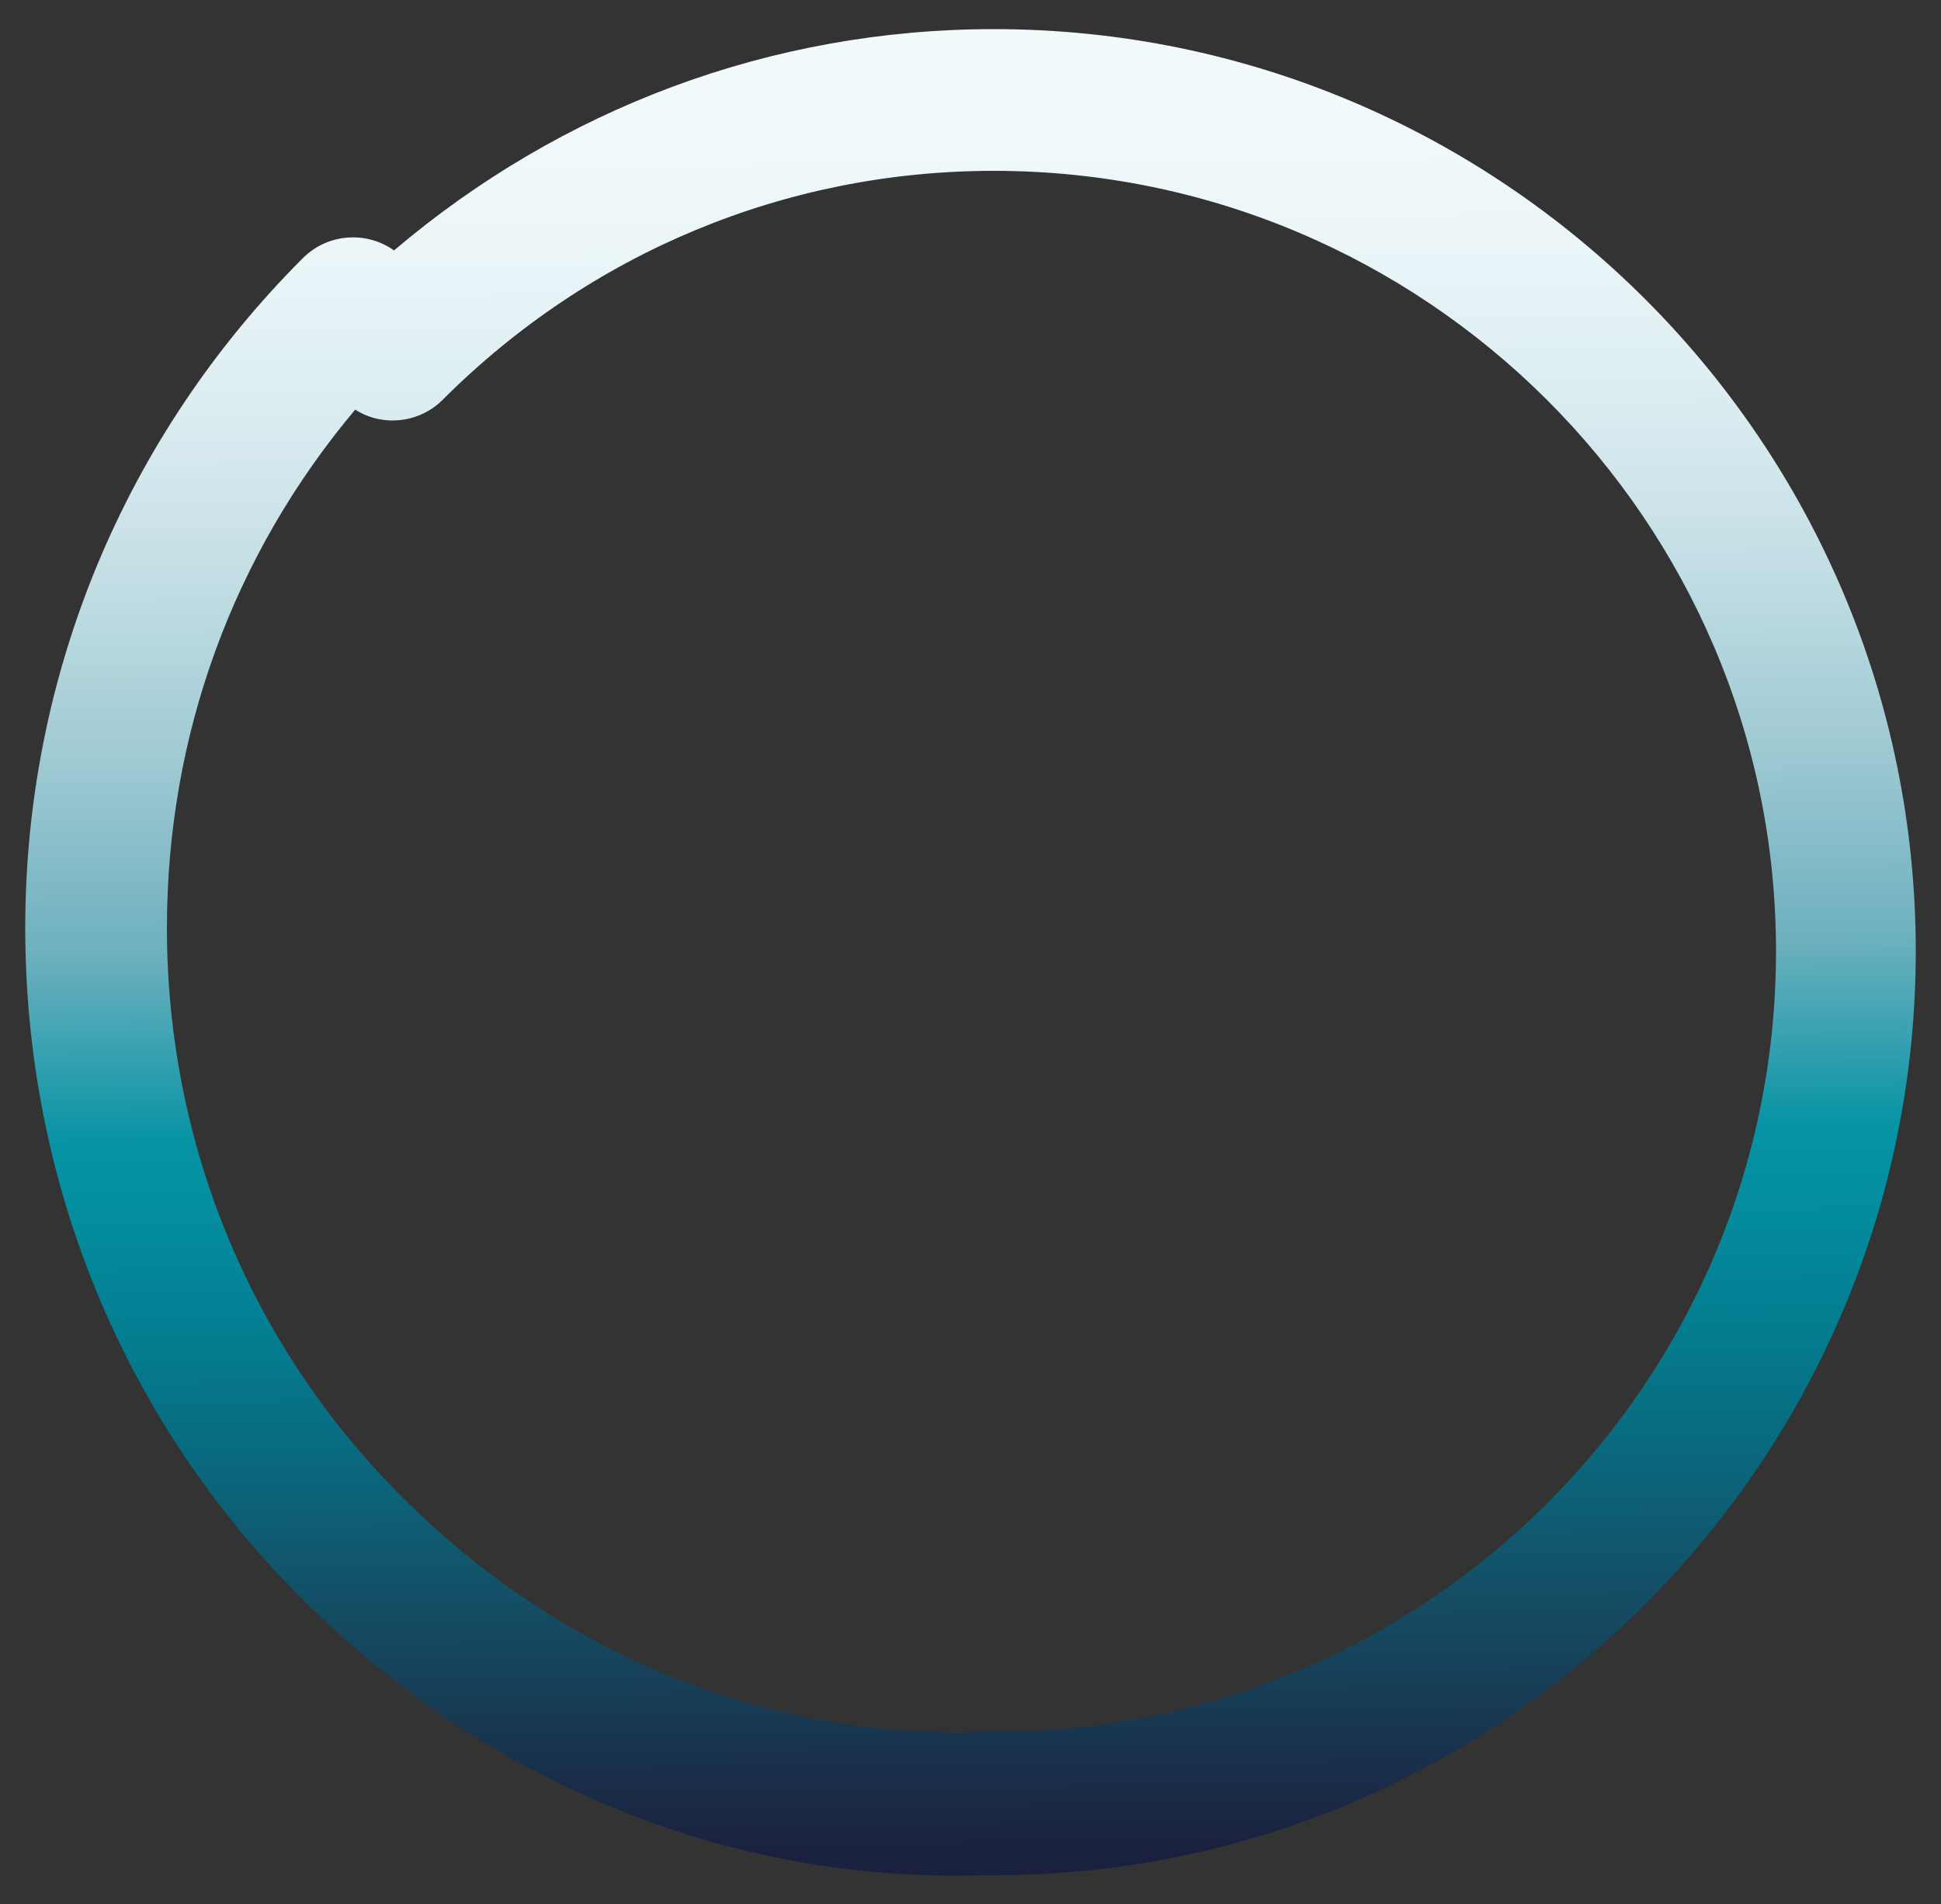 <?xml version="1.0" encoding="utf-8"?>
<!-- Generator: Adobe Illustrator 22.1.0, SVG Export Plug-In . SVG Version: 6.00 Build 0)  -->
<svg version="1.1" id="Layer_1" xmlns="http://www.w3.org/2000/svg" xmlns:xlink="http://www.w3.org/1999/xlink" x="0px" y="0px"
	 viewBox="0 0 100 98.1" style="enable-background:new 0 0 100 98.1;" xml:space="preserve">
<rect x="0" y="0" width="100" height="98.1" fill="#333333" stroke="none"/>
<style type="text/css">
	.st0{fill:url(#SVGID_1_);}
</style>
<linearGradient id="SVGID_1_" gradientUnits="userSpaceOnUse" x1="49.57" y1="95.366" x2="50.441" y2="0.342" gradientTransform="matrix(1 0 0 -1 0 96.912)">
	<stop  offset="3.589744e-02" style="stop-color:#F1F9FB"/>
	<stop  offset="0.111" style="stop-color:#ECF6F9"/>
	<stop  offset="0.2" style="stop-color:#DCEDF1"/>
	<stop  offset="0.294" style="stop-color:#C3DEE5"/>
	<stop  offset="0.394" style="stop-color:#9EC9D3"/>
	<stop  offset="0.497" style="stop-color:#6DB0BE"/>
	<stop  offset="0.6" style="stop-color:#0593A4"/>
	<stop  offset="0.636" style="stop-color:#048EA0"/>
	<stop  offset="0.694" style="stop-color:#038093"/>
	<stop  offset="0.768" style="stop-color:#096A7F"/>
	<stop  offset="0.854" style="stop-color:#144D64"/>
	<stop  offset="0.949" style="stop-color:#1A2D48"/>
	<stop  offset="0.987" style="stop-color:#1A213E"/>
</linearGradient>
<path class="st0" d="M51.2,96.6c0,0-0.5,0-0.5,0c-13.4,0.4-25.8-4.9-35.2-14.3C6.3,73.1,1.3,60.8,1.3,47.8s5.1-25.3,14.3-34.5
	c1.3-1.3,3.3-1.4,4.7-0.4C28.9,5.6,39.7,1.5,51.2,1.5c26.2,0,47.5,21.3,47.5,47.5S77.4,96.6,51.2,96.6z M50.6,89.2c0,0,0.6,0,0.7,0
	c22.2,0,40.2-18,40.2-40.2S73.4,8.8,51.2,8.8c-10.7,0-20.8,4.2-28.4,11.8c-1.2,1.2-3.1,1.4-4.5,0.5C12,28.6,8.6,37.9,8.6,47.8
	c0,11.1,4.3,21.5,12.1,29.3C28.7,85.1,39.3,89.6,50.6,89.2L50.6,89.2z"/>
</svg>
